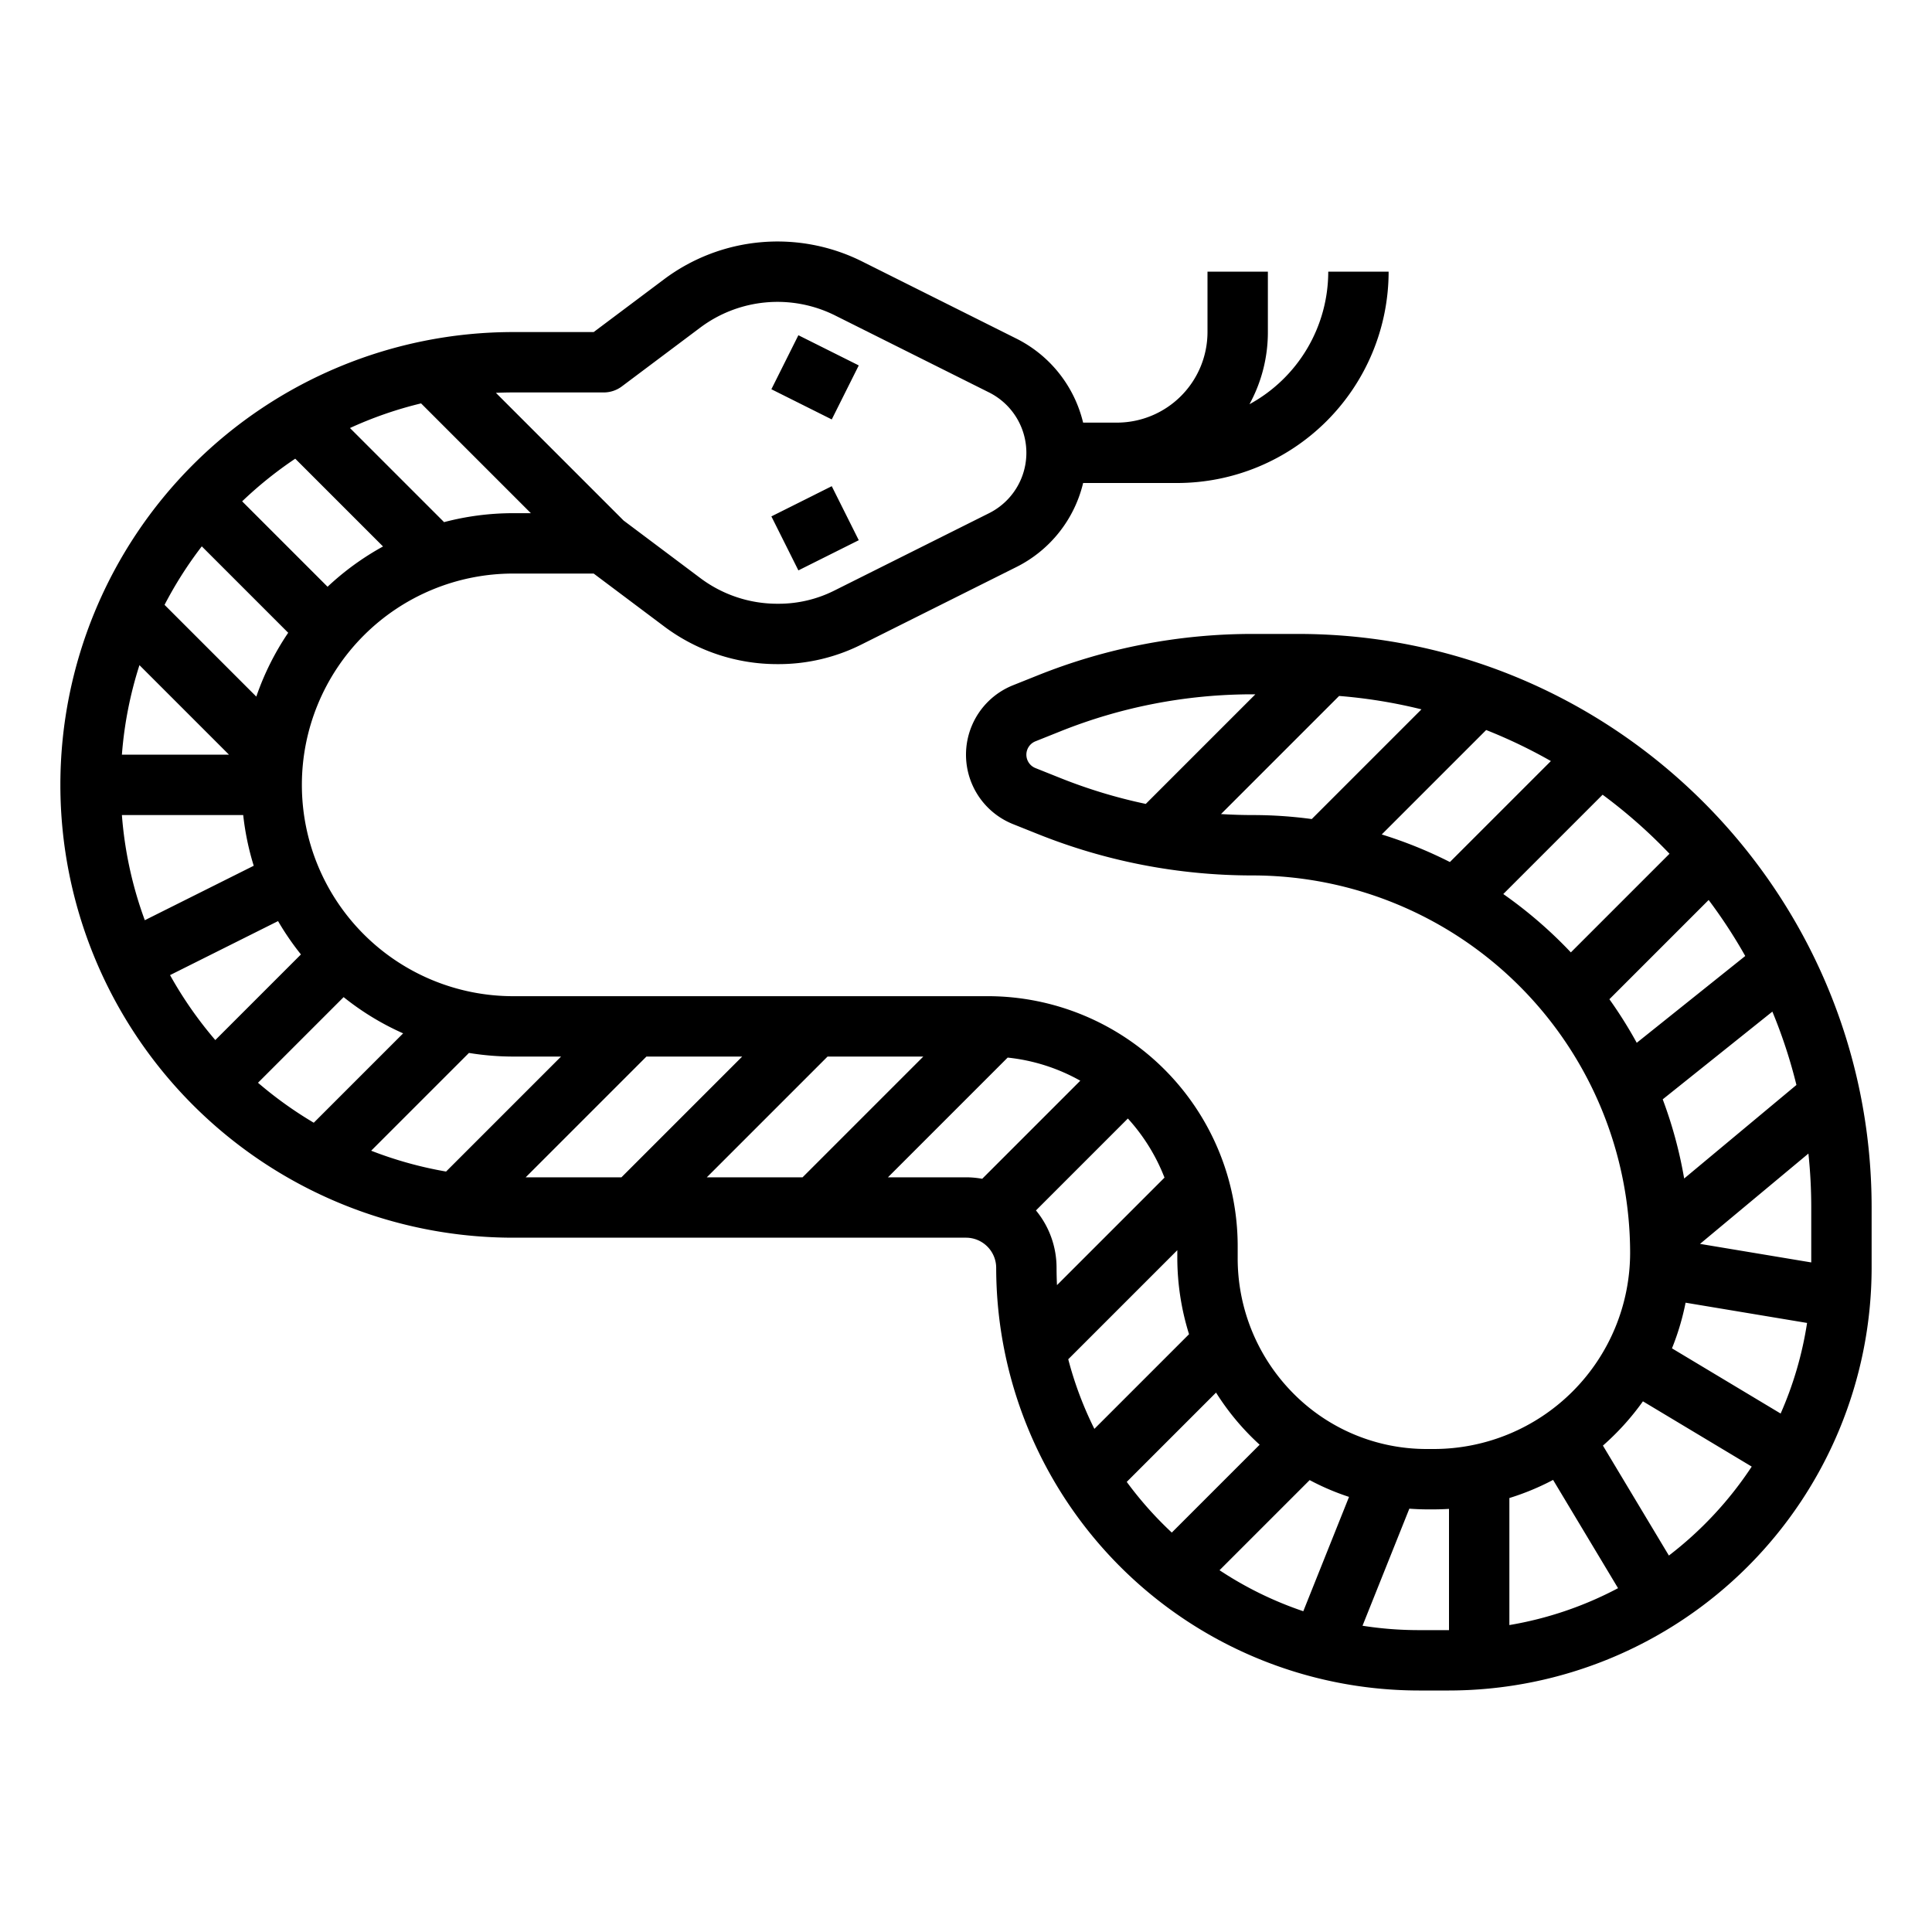<?xml version="1.0"?>
<svg xmlns="http://www.w3.org/2000/svg" viewBox="0 0 512 512" width="512" height="512"><g id="outline"><path d="M344,168H332a152.719,152.719,0,0,0-56.968,10.971l-6.575,2.63a19.816,19.816,0,0,0,0,36.798l6.575,2.63A152.719,152.719,0,0,0,332,232,100.113,100.113,0,0,1,432,332a52.059,52.059,0,0,1-52,52h-1.8a49.649,49.649,0,0,1-35.478-14.756A50.756,50.756,0,0,1,328,333.212V330.2a66.277,66.277,0,0,0-66.202-66.202L136,264A56,56,0,1,1,136,152h21.333l18.612,13.962A49.865,49.865,0,0,0,206.102,176h.305a48.929,48.929,0,0,0,21.775-5.142l41.095-20.551A33.65,33.65,0,0,0,287.041,128H312a56.063,56.063,0,0,0,56-56H352a40.033,40.033,0,0,1-20.877,35.123A39.749,39.749,0,0,0,336,88V72H320V88a24.027,24.027,0,0,1-24,24h-8.964a33.683,33.683,0,0,0-17.777-22.315L228.478,69.294A50.15,50.15,0,0,0,175.96,74.03L157.333,88H136a120,120,0,0,0,0,240H256a8.009,8.009,0,0,1,8,8A112.127,112.127,0,0,0,376,448h8A112.127,112.127,0,0,0,496,336V320C496,236.187,427.813,168,344,168ZM480,320v14.556l-29.476-4.913,28.726-23.938A136.898,136.898,0,0,1,480,320Zm-33.302,25.227,32.195,5.366a95.181,95.181,0,0,1-7.006,24.01l-28.797-17.278A67.395,67.395,0,0,0,446.698,345.227Zm-.376-32.909a114.977,114.977,0,0,0-5.685-20.983l29.058-23.246a134.842,134.842,0,0,1,6.377,19.438Zm-12.568-35.966a116.313,116.313,0,0,0-7.248-11.545l26.303-26.303a136.465,136.465,0,0,1,9.699,14.844Zm-22.754-74.666-26.762,26.762a115.242,115.242,0,0,0-18.064-7.308l27.677-27.677A135.514,135.514,0,0,1,411,201.686Zm-136.602,1.858a3.817,3.817,0,0,1,0-7.087l6.575-2.63A136.793,136.793,0,0,1,332,184h.686l-29.045,29.045a137.381,137.381,0,0,1-22.667-6.872Zm49.18,12.192,31.3-31.3a135.29,135.29,0,0,1,21.823,3.549l-29.073,29.073A116.5,116.5,0,0,0,332,216C329.182,216,326.375,215.905,323.579,215.735Zm74.806,21.194L424.707,210.607a137.135,137.135,0,0,1,17.729,15.643L416.292,252.394A116.93,116.93,0,0,0,398.385,236.929ZM411.585,392.192,428.8,420.883A95.265,95.265,0,0,1,400,430.659v-33.665A67.571,67.571,0,0,0,411.585,392.192Zm-112.988.525,23.667-23.667a66.702,66.702,0,0,0,9.106,11.467q1.2,1.209,2.452,2.346l-23.285,23.285A96.812,96.812,0,0,1,298.597,392.717Zm16.511-39.139L290.02,378.666a95.295,95.295,0,0,1-6.924-18.448L312,331.314v1.898A67.963,67.963,0,0,0,315.108,353.578Zm31.965,38.663a65.066,65.066,0,0,0,10.434,4.451l-12.121,30.302A95.69,95.69,0,0,1,323.188,416.126Zm-38.469-80.159-28.492,28.492C280.04,339.058,280,337.534,280,336a23.888,23.888,0,0,0-5.461-15.224L298.898,296.416A50.295,50.295,0,0,1,308.604,312.083Zm-89.288-32.084,25.372-0L212.686,312H187.314ZM164.686,312H139.314l32.001-32.001L196.687,279.999Zm-16-32.001-30.473,30.473A103.097,103.097,0,0,1,98.364,304.95l25.912-25.912A72.874,72.874,0,0,0,136,280Zm-41.849-6.151L83.15,297.536a104.517,104.517,0,0,1-14.778-10.594l22.693-22.693A71.513,71.513,0,0,0,106.837,273.849ZM76.374,167.688a71.818,71.818,0,0,0-8.451,16.921L43.607,160.293a104.285,104.285,0,0,1,9.868-15.504ZM60.686,200H32.305a103.302,103.302,0,0,1,4.651-23.73Zm3.767,16A71.721,71.721,0,0,0,67.239,229.436L38.376,243.867A103.242,103.242,0,0,1,32.305,216Zm9.236,28.1a71.847,71.847,0,0,0,6.063,8.835L57.058,275.628A104.463,104.463,0,0,1,45.064,258.413Zm13.12-88.605L64.172,132.858a104.737,104.737,0,0,1,14.07-11.302l23.264,23.264A72.359,72.359,0,0,0,86.809,155.495ZM117.611,138.389l.046-.046L92.746,113.432a103.17,103.17,0,0,1,18.841-6.531L140.686,136H136A71.84,71.84,0,0,0,117.611,138.389ZM160,104a7.998,7.998,0,0,0,4.8-1.6l20.76-15.57A34.151,34.151,0,0,1,221.321,83.605l40.781,20.391a17.889,17.889,0,0,1,.018,32.001l-41.096,20.552A32.847,32.847,0,0,1,206.406,160h-.305a33.982,33.982,0,0,1-20.553-6.836l-20.292-15.221-33.837-33.837C132.939,104.04,134.465,104,136,104Zm75.314,208,31.727-31.727a49.816,49.816,0,0,1,19.246,6.126L260.294,312.392A24.026,24.026,0,0,0,256,312ZM376,432a96.319,96.319,0,0,1-14.919-1.161l12.409-31.023c1.561.109,3.13.184,4.71.184H380c1.344,0,2.675-.05,4-.127V432Zm66.272-19.764L424.79,383.1a68.535,68.535,0,0,0,10.604-11.734l28.83,17.298A96.784,96.784,0,0,1,442.272,412.236Z"/><rect x="208" y="91.056" width="16" height="17.889" transform="translate(29.959 248.475) rotate(-63.435)"/><rect x="207.056" y="132" width="17.889" height="16" transform="translate(-39.808 111.392) rotate(-26.568)"/></g></svg>
